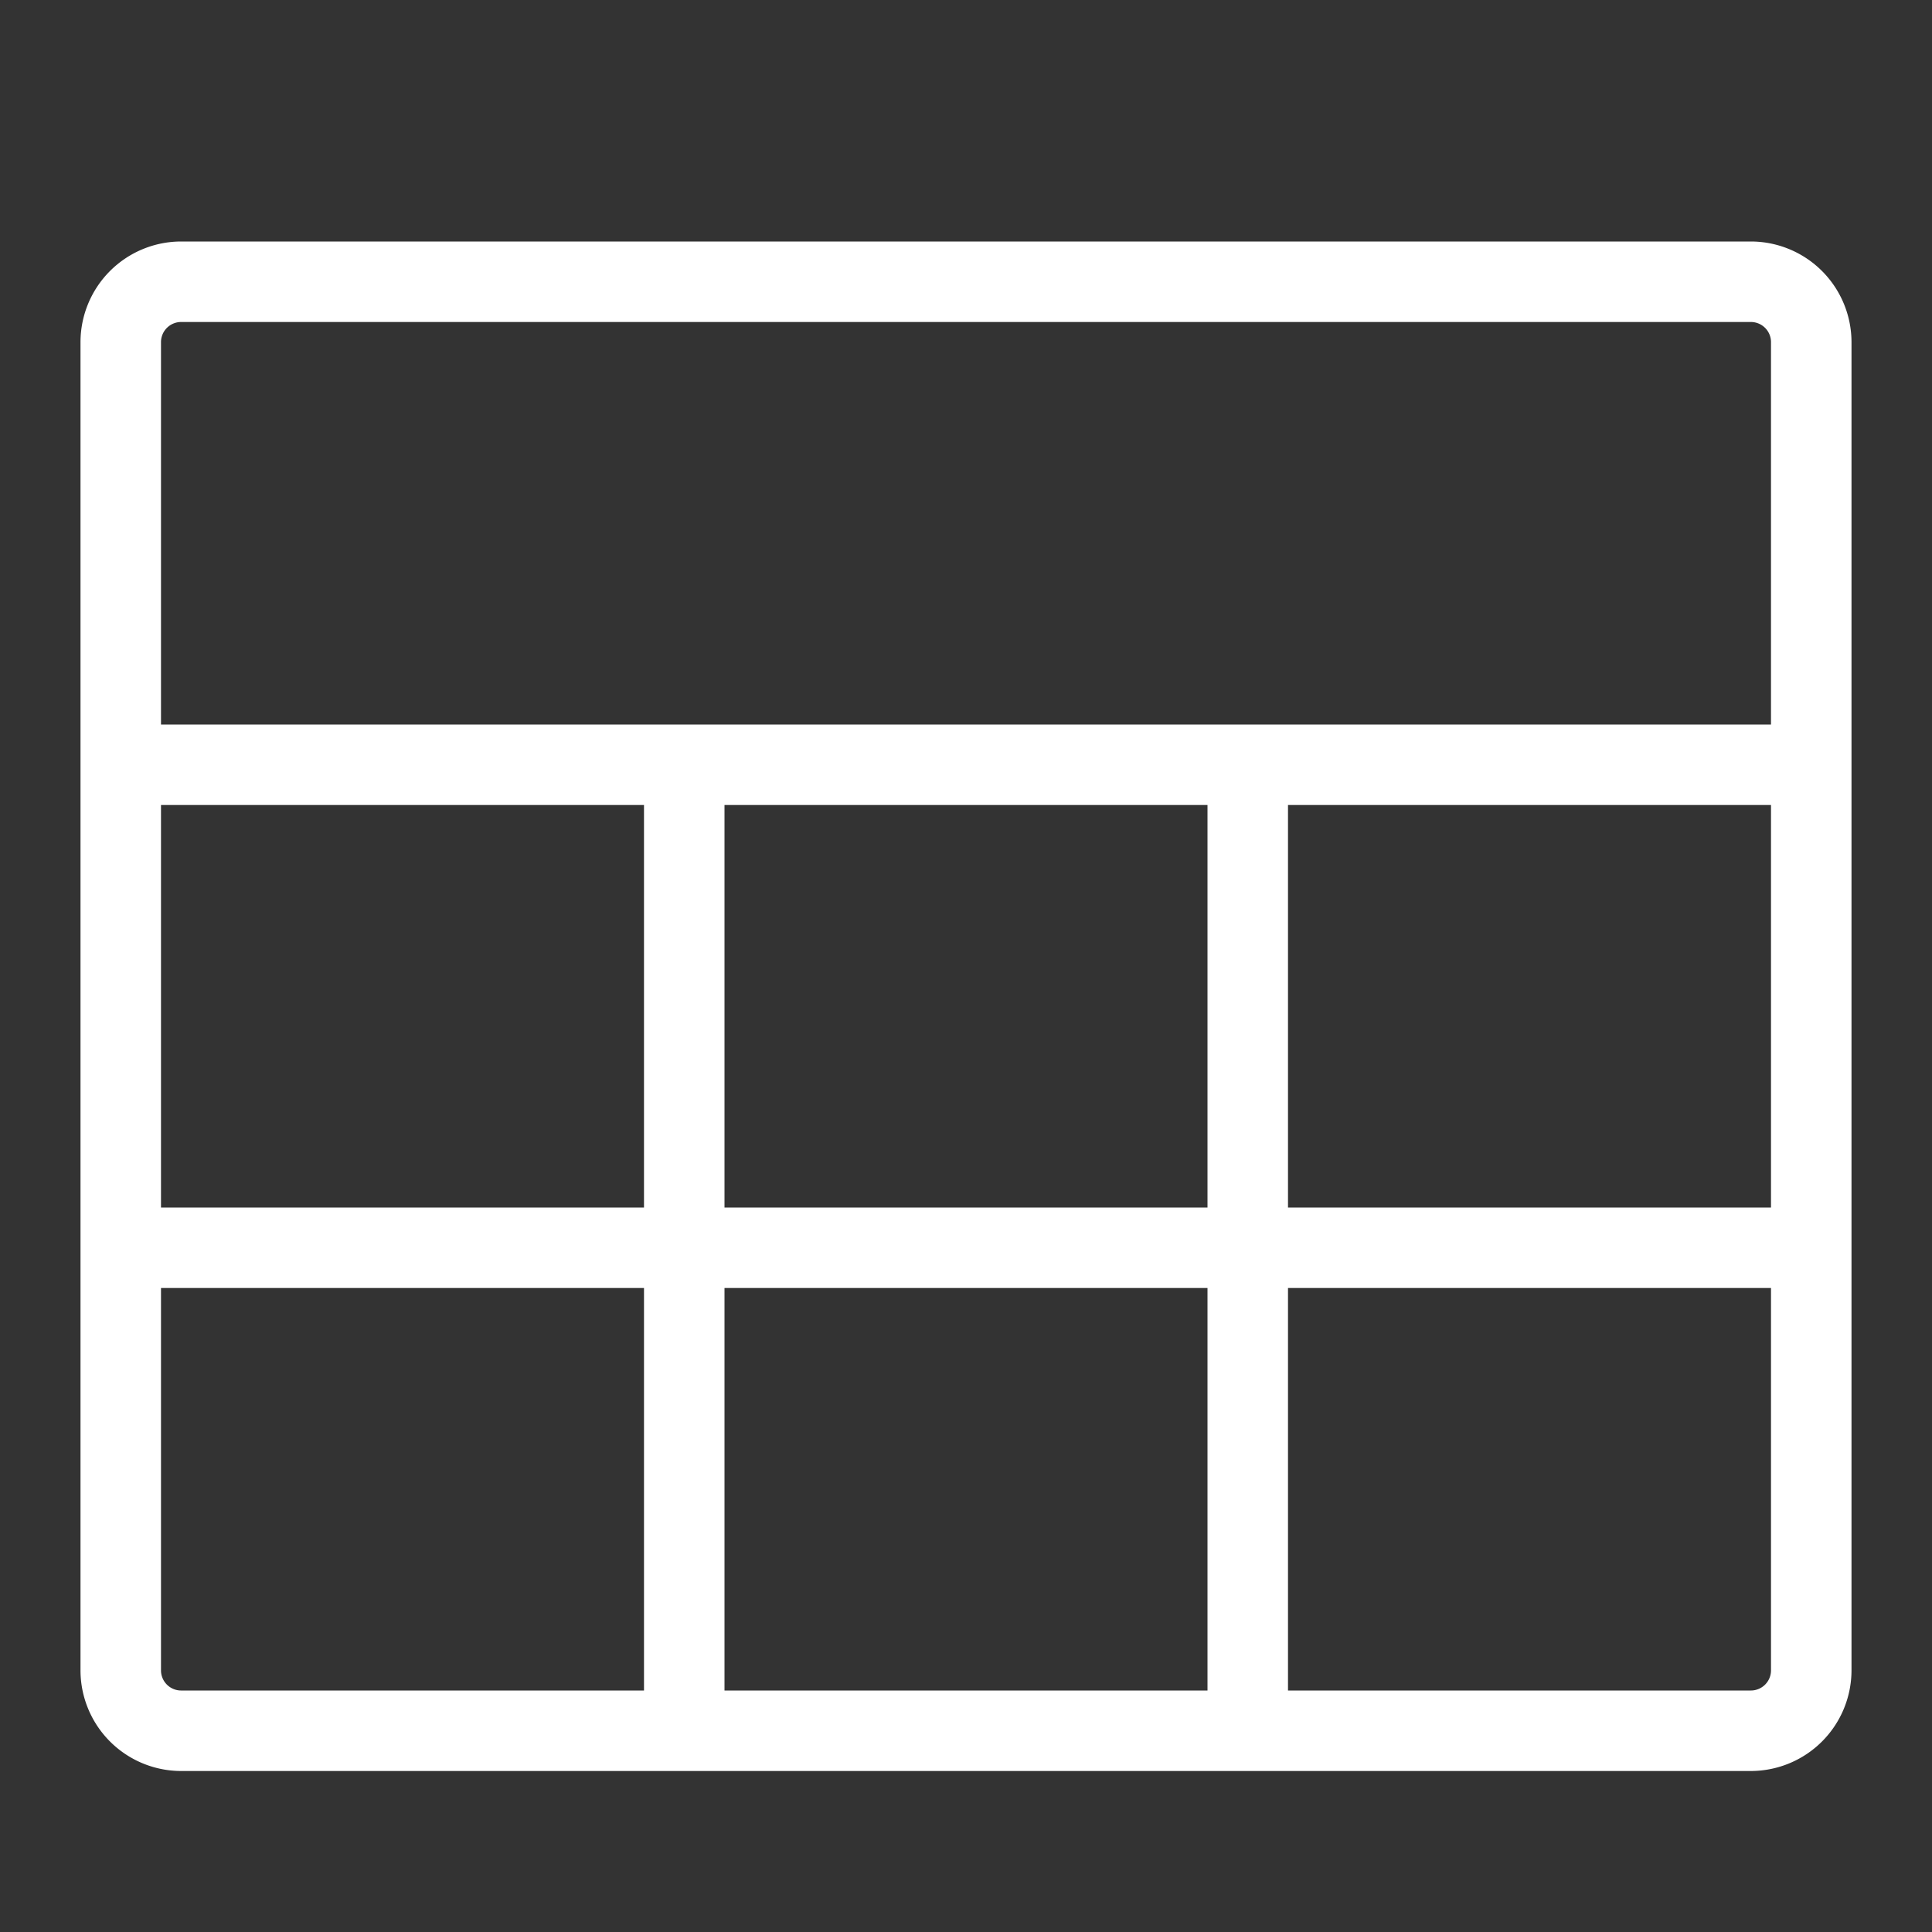 <?xml version="1.0" standalone="no"?><!DOCTYPE svg PUBLIC "-//W3C//DTD SVG 1.1//EN" "http://www.w3.org/Graphics/SVG/1.1/DTD/svg11.dtd"><svg t="1694160636326" class="icon" viewBox="0 0 1024 1024" version="1.1" xmlns="http://www.w3.org/2000/svg" p-id="9391" xmlns:xlink="http://www.w3.org/1999/xlink" width="32" height="32"><rect x="0" y="0" width="1024" height="1024" fill="#333333" stroke="none"/><path d="M928 938.667H96a53.393 53.393 0 0 1-53.333-53.333V181.333a53.393 53.393 0 0 1 53.333-53.333h832a53.393 53.393 0 0 1 53.333 53.333v704a53.393 53.393 0 0 1-53.333 53.333z m-245.333-42.667h245.333a10.667 10.667 0 0 0 10.667-10.667v-202.667h-256z m-298.667 0h256v-213.333H384z m-298.667-213.333v202.667a10.667 10.667 0 0 0 10.667 10.667h245.333v-213.333z m597.333-42.667h256V426.667h-256z m-298.667 0h256V426.667H384z m-298.667 0h256V426.667H85.333z m853.333-256V181.333a10.667 10.667 0 0 0-10.667-10.667H96a10.667 10.667 0 0 0-10.667 10.667v202.667z" fill="#ffffff" p-id="9392"></path></svg>